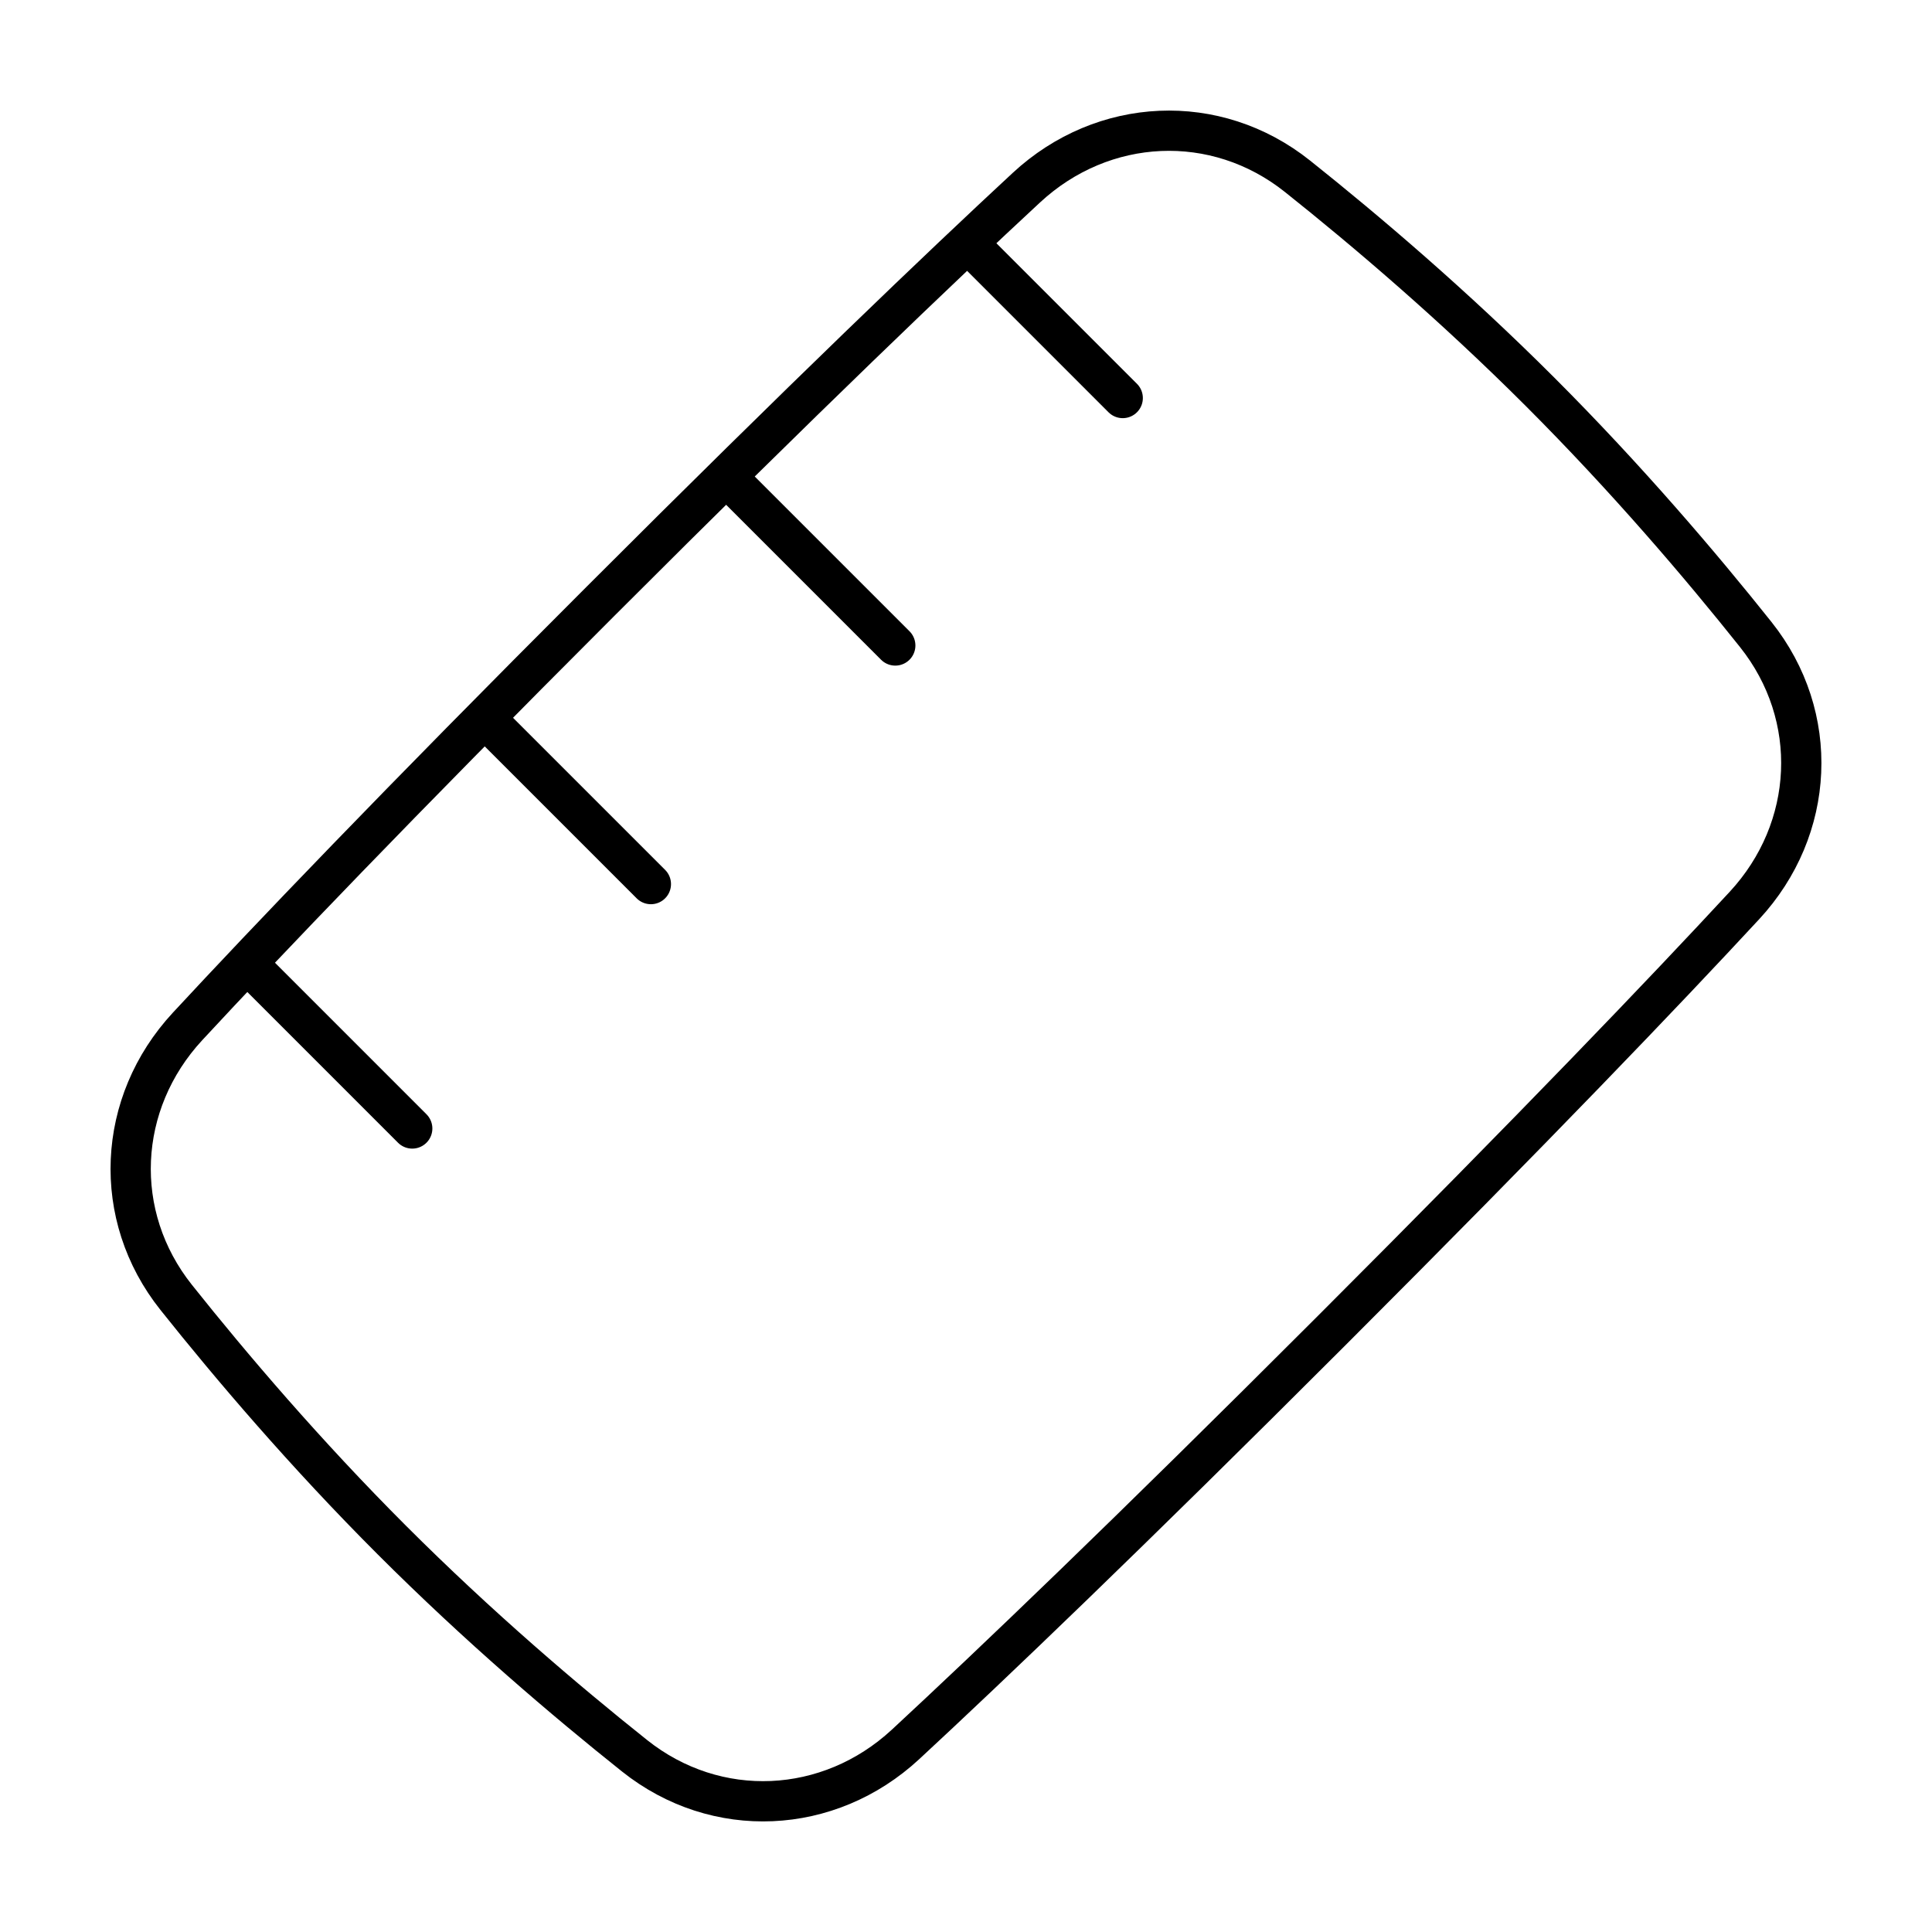 <svg xmlns="http://www.w3.org/2000/svg" fill="none" viewBox="0 0 48 48" id="Ruler--Streamline-Plump">
  <desc>
    Ruler Streamline Icon: https://streamlinehq.com
  </desc>
  <g id="ruler--ruler-company-office-supplies-work-measure">
    <path id="Rectangle 1099" stroke="#000000" stroke-linecap="round" stroke-linejoin="round" d="M43.622 15.766c1.616 2.029 1.48 4.828 -0.282 6.731 -1.973 2.131 -5.182 5.487 -10.269 10.574 -5.087 5.087 -8.444 8.295 -10.574 10.269 -1.903 1.762 -4.702 1.898 -6.731 0.282 -1.72 -1.37 -3.883 -3.212 -6.03 -5.359 -2.147 -2.147 -3.989 -4.31 -5.359 -6.03 -1.616 -2.029 -1.48 -4.828 0.282 -6.731C6.633 23.372 9.842 20.015 14.929 14.929c5.087 -5.087 8.444 -8.295 10.574 -10.269 1.903 -1.762 4.702 -1.898 6.731 -0.282 1.72 1.37 3.883 3.212 6.03 5.359 2.147 2.147 3.989 4.31 5.359 6.03Z" stroke-width="1"></path>
    <path id="Vector 1365" stroke="#000000" stroke-linecap="round" stroke-linejoin="round" d="m16.171 21.965 -4.062 -4.062" stroke-width="1"></path>
    <path id="Vector 1371" stroke="#000000" stroke-linecap="round" stroke-linejoin="round" d="M10.242 28.037 6.206 24" stroke-width="1"></path>
    <path id="Vector 1370" stroke="#000000" stroke-linecap="round" stroke-linejoin="round" d="m22.243 16.037 -4.131 -4.131" stroke-width="1"></path>
    <path id="Vector 1367" stroke="#000000" stroke-linecap="round" stroke-linejoin="round" d="m27.894 9.889 -3.757 -3.757" stroke-width="1"></path>
  </g>
</svg>